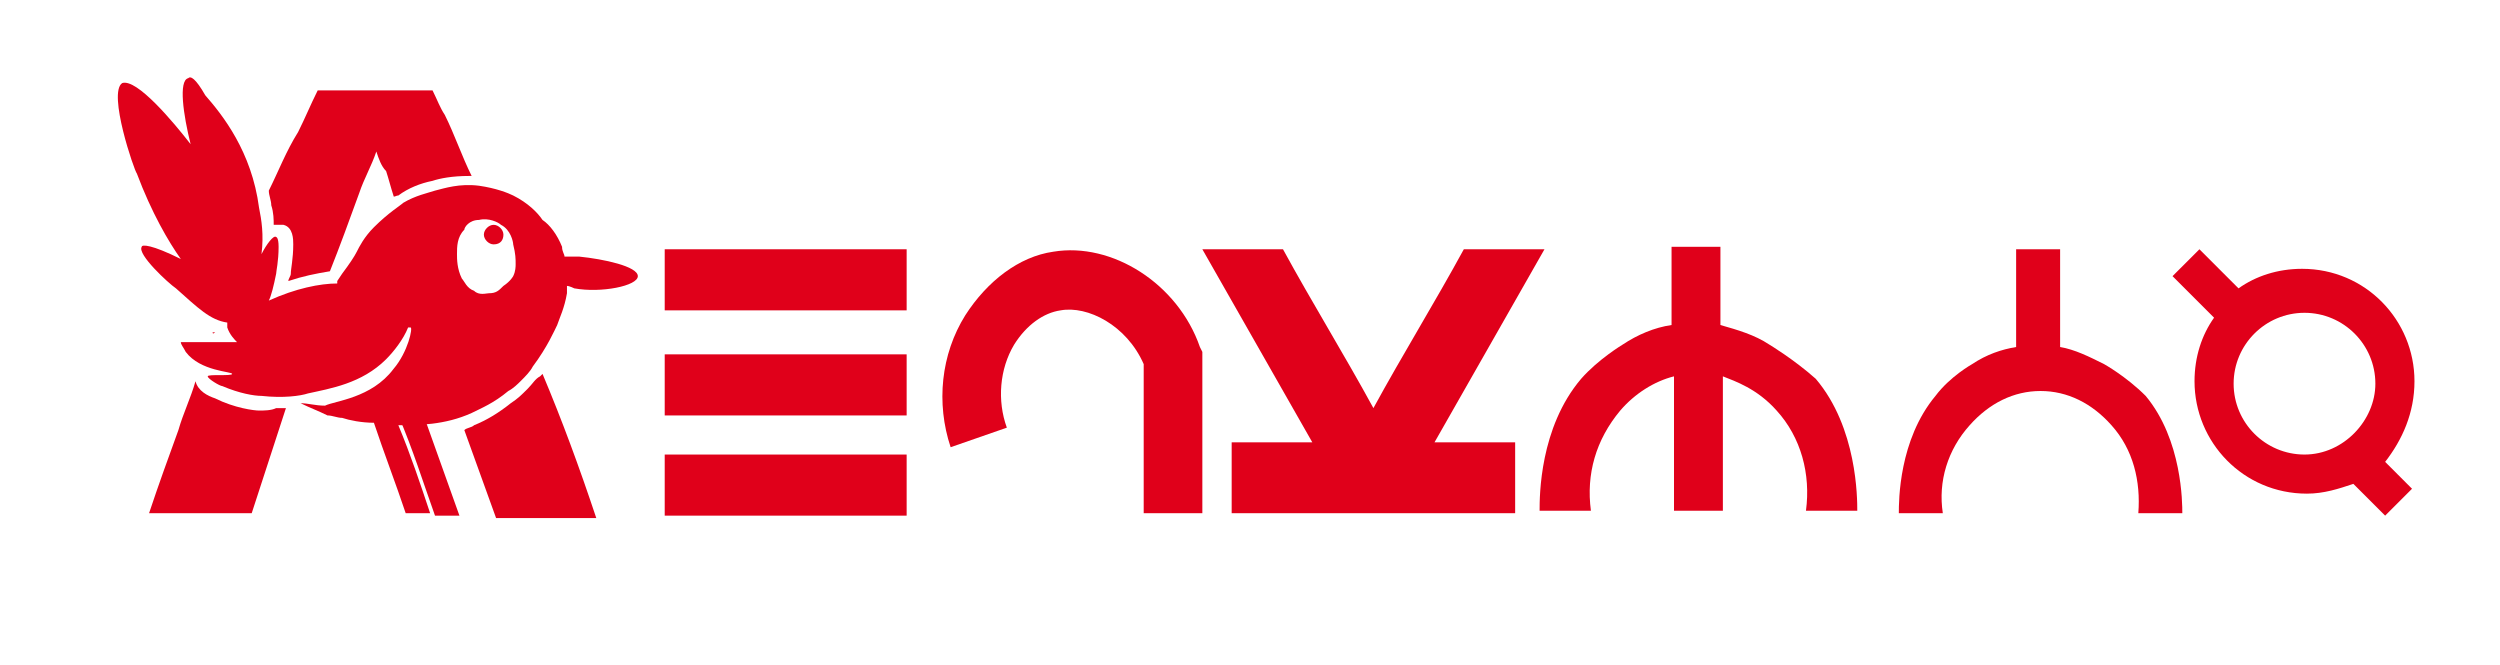 <?xml version="1.0" encoding="utf-8"?>
<!-- Generator: Adobe Illustrator 25.0.1, SVG Export Plug-In . SVG Version: 6.00 Build 0)  -->
<svg version="1.1" xmlns="http://www.w3.org/2000/svg" xmlns:xlink="http://www.w3.org/1999/xlink" x="0px" y="0px"
	 viewBox="0 0 102.3 27.2" style="enable-background:new 0 0 102.3 27.2;" xml:space="preserve">
<style type="text/css">
	.st0{fill:#E0001A;}
</style>
<g id="Capa_1_copia_2">
	<g>
		<rect x="27.2" y="10.2" class="st0" width="9.9" height="2.5"/>
		<rect x="27.2" y="14.5" class="st0" width="9.9" height="2.5"/>
		<rect x="27.2" y="18.6" class="st0" width="9.9" height="2.5"/>
		<path class="st0" d="M43.1,10.3c-1.4,0.2-2.7,1.2-3.6,2.6c-1,1.6-1.2,3.6-0.6,5.4l2.3-0.8c-0.4-1.1-0.3-2.4,0.3-3.4
			c0.5-0.8,1.2-1.3,1.9-1.4c1.1-0.2,2.7,0.6,3.4,2.2v6.1h2.4v-6.6l-0.1-0.2C48.2,11.6,45.5,9.9,43.1,10.3z"/>
		<path class="st0" d="M63.2,10.2c-1.1,0-2.2,0-3.3,0c-1.2,2.2-2.5,4.3-3.7,6.5c-1.2-2.2-2.5-4.3-3.7-6.5c-1.1,0-2.2,0-3.3,0
			l4.5,7.9h-3.3V21c3.9,0,7.7,0,11.6,0v-2.9h-3.3L63.2,10.2z"/>
		<path class="st0" d="M72.4,14.1c-0.6-0.4-1.3-0.6-2-0.8v-3.2h-2v3.2c-0.7,0.1-1.4,0.4-2,0.8c0,0-1,0.6-1.7,1.4
			c-1.7,2-1.7,4.8-1.7,5.4c0.7,0,1.4,0,2.1,0c-0.2-1.5,0.2-2.9,1.2-4.1c0.6-0.7,1.4-1.2,2.2-1.4c0,1.8,0,3.6,0,5.5c0.7,0,1.4,0,2,0
			c0-1.8,0-3.6,0-5.5c0.5,0.2,1.4,0.5,2.2,1.4c1,1.1,1.4,2.6,1.2,4.1c0.7,0,1.4,0,2.1,0c0-0.5,0-3.4-1.7-5.4
			C73.4,14.7,72.4,14.1,72.4,14.1z"/>
		<path class="st0" d="M98.8,15.6c0-2.5-2-4.6-4.6-4.6c-1,0-1.9,0.3-2.6,0.8L90,10.2l-1.1,1.1l1.7,1.7c-0.5,0.7-0.8,1.6-0.8,2.6
			c0,2.5,2,4.6,4.6,4.6c0.7,0,1.3-0.2,1.9-0.4l1.3,1.3l1.1-1.1l-1.1-1.1C98.3,18,98.8,16.9,98.8,15.6z M94.3,18.6
			c-1.6,0-2.9-1.3-2.9-2.9c0-1.6,1.3-2.9,2.9-2.9c1.6,0,2.9,1.3,2.9,2.9C97.2,17.2,95.9,18.6,94.3,18.6z"/>
		<path class="st0" d="M86.1,14.9c-0.6-0.3-1.2-0.6-1.8-0.7v-4h-1.8v4c-0.6,0.1-1.2,0.3-1.8,0.7c0,0-0.9,0.5-1.5,1.3
			c-1.5,1.8-1.5,4.3-1.5,4.8c0.6,0,1.2,0,1.8,0c-0.2-1.3,0.2-2.6,1.1-3.6c0.8-0.9,1.8-1.4,2.9-1.4s2.1,0.5,2.9,1.4
			c0.9,1,1.2,2.3,1.1,3.6c0.6,0,1.2,0,1.8,0c0-0.4,0-3-1.5-4.8C87,15.4,86.1,14.9,86.1,14.9z"/>
	</g>
</g>
<g id="Capa_3">
	<path class="st0" d="M17.8,21.1c0.3,0,0.6,0,1,0c-0.5-1.4-1-2.8-1.5-4.2c-0.3,0-0.6,0.1-1,0.1C16.9,18.4,17.3,19.7,17.8,21.1z"/>
	<g>
		<path class="st0" d="M8.7,13.6C8.7,13.6,8.7,13.6,8.7,13.6c0,0.1,0.1,0,0.1,0C8.8,13.6,8.8,13.6,8.7,13.6z"/>
		<path class="st0" d="M11.2,9.2c0.1,0,0.1,0,0.2,0c0,0,0.1,0,0.2,0c0.4,0.1,0.4,0.6,0.4,0.8c0,0.6-0.1,1-0.1,1.2
			c0,0.1-0.1,0.2-0.1,0.3c0.6-0.2,1.1-0.3,1.7-0.4c0.4-1,0.8-2.1,1.2-3.2c0.2-0.6,0.5-1.1,0.7-1.7c0.1,0.3,0.2,0.6,0.4,0.8
			c0.1,0.3,0.2,0.7,0.3,1C16.1,8.1,16.2,8,16.3,8c0.4-0.3,0.9-0.5,1.4-0.6c0.3-0.1,0.8-0.2,1.5-0.2c0,0,0.1,0,0.1,0
			c-0.4-0.8-0.7-1.7-1.1-2.5c-0.2-0.3-0.3-0.6-0.5-1h-4.7c-0.3,0.6-0.5,1.1-0.8,1.7C11.7,6.2,11.4,7,11,7.8c0,0.2,0.1,0.4,0.1,0.6
			C11.2,8.7,11.2,9,11.2,9.2z"/>
		<path class="st0" d="M10.6,16.8c-0.2,0-1-0.1-1.8-0.5C8.5,16.2,8.1,16,8,15.6c-0.2,0.7-0.5,1.3-0.7,2c0,0,0,0,0,0
			c-0.4,1.1-0.8,2.2-1.2,3.4h4.2l1.4-4.3c-0.1,0-0.3,0-0.4,0C11.1,16.8,10.8,16.8,10.6,16.8z"/>
		<path class="st0" d="M21.6,15.9C21.6,15.9,21.6,15.9,21.6,15.9c-0.3,0.3-0.4,0.4-0.7,0.6c-0.5,0.4-1,0.7-1.5,0.9
			c-0.1,0.1-0.3,0.1-0.4,0.2l1.3,3.6h4.1c-0.7-2.1-1.4-4-2.2-5.9c0,0-0.1,0.1-0.1,0.1C21.9,15.5,21.8,15.7,21.6,15.9z"/>
	</g>
	<path class="st0" d="M20.2,10c-0.2,0-0.4-0.2-0.4-0.4s0.2-0.4,0.4-0.4c0.2,0,0.4,0.2,0.4,0.4S20.5,10,20.2,10z"/>
	<path class="st0" d="M26.1,11.3c0-0.4-1.4-0.7-2.4-0.8c-0.2,0-0.4,0-0.6,0c0-0.1-0.1-0.2-0.1-0.4c-0.2-0.5-0.5-0.9-0.8-1.1
		C22,8.7,21.6,8.3,21,8c-0.2-0.1-0.7-0.3-1.4-0.4c-0.8-0.1-1.4,0.1-1.8,0.2C17.5,7.9,17,8,16.5,8.3c-0.1,0.1-0.6,0.4-1.2,1
		c-0.4,0.4-0.6,0.8-0.7,1c-0.1,0.2-0.3,0.5-0.6,0.9c0,0-0.2,0.3-0.2,0.3c0,0,0,0,0,0.1c-0.7,0-1.7,0.2-2.8,0.7
		c0.1-0.2,0.2-0.6,0.3-1.1c0-0.1,0.1-0.5,0.1-1.1c0-0.4-0.1-0.4-0.1-0.4c-0.1-0.1-0.4,0.3-0.6,0.7c0.1-0.8,0-1.4-0.1-1.9
		c-0.3-2.3-1.5-3.8-2.2-4.6C8,3.2,7.8,3.1,7.7,3.2C7.3,3.3,7.5,4.7,7.8,5.9C7.1,5,5.6,3.2,5,3.4C4.4,3.8,5.5,7,5.6,7.1
		c0.6,1.6,1.3,2.8,1.8,3.5c-1.2-0.6-1.6-0.6-1.6-0.5c-0.2,0.3,1.1,1.5,1.4,1.7c0.9,0.8,1.4,1.3,2.1,1.4c0,0.1,0,0.1,0,0.2
		c0.1,0.3,0.3,0.5,0.4,0.6c-0.6,0-1.3,0-1.9,0c-0.1,0-0.3,0-0.4,0c0,0.1,0.1,0.2,0.2,0.4c0.6,0.8,1.9,0.8,1.9,0.9c0,0.1-1,0-1,0.1
		c0,0.1,0.5,0.4,0.6,0.4c0.7,0.3,1.3,0.4,1.6,0.4c0.9,0.1,1.6,0,1.9-0.1c0.9-0.2,2.2-0.4,3.2-1.4c0.3-0.3,0.7-0.8,0.9-1.3
		c0,0,0,0,0.1,0c0.1,0-0.1,1-0.7,1.7c-0.9,1.2-2.4,1.3-2.8,1.5c-0.4,0-0.7-0.1-1-0.1c0.4,0.2,0.7,0.3,1.1,0.5c0.2,0,0.4,0.1,0.6,0.1
		c0.3,0.1,0.8,0.2,1.3,0.2c0.4,1.2,0.9,2.5,1.3,3.7c0.3,0,0.6,0,1,0c-0.4-1.2-0.8-2.4-1.3-3.6c0.8,0,1.9,0,3-0.5
		c0.4-0.2,0.9-0.4,1.5-0.9c0.2-0.1,0.4-0.3,0.5-0.4c0,0,0,0,0,0c0,0,0,0,0,0c0.2-0.2,0.4-0.4,0.5-0.6c0.6-0.8,0.9-1.5,1-1.7
		c0.1-0.3,0.3-0.7,0.4-1.3c0-0.1,0-0.2,0-0.3c0.1,0,0.3,0.1,0.3,0.1C24.6,12,26.1,11.7,26.1,11.3z M21.1,10.8c0,0.1,0,0.3-0.1,0.5
		c0,0-0.1,0.2-0.4,0.4C20.4,11.9,20.3,12,20,12c-0.1,0-0.4,0.1-0.6-0.1c-0.3-0.1-0.4-0.4-0.5-0.5c-0.2-0.4-0.2-0.8-0.2-1
		c0-0.3,0-0.7,0.3-1C19,9.3,19.2,9,19.6,9c0.4-0.1,0.8,0.1,0.9,0.2C20.9,9.4,21,9.9,21,10C21.1,10.4,21.1,10.6,21.1,10.8z"/>
</g>
</svg>
